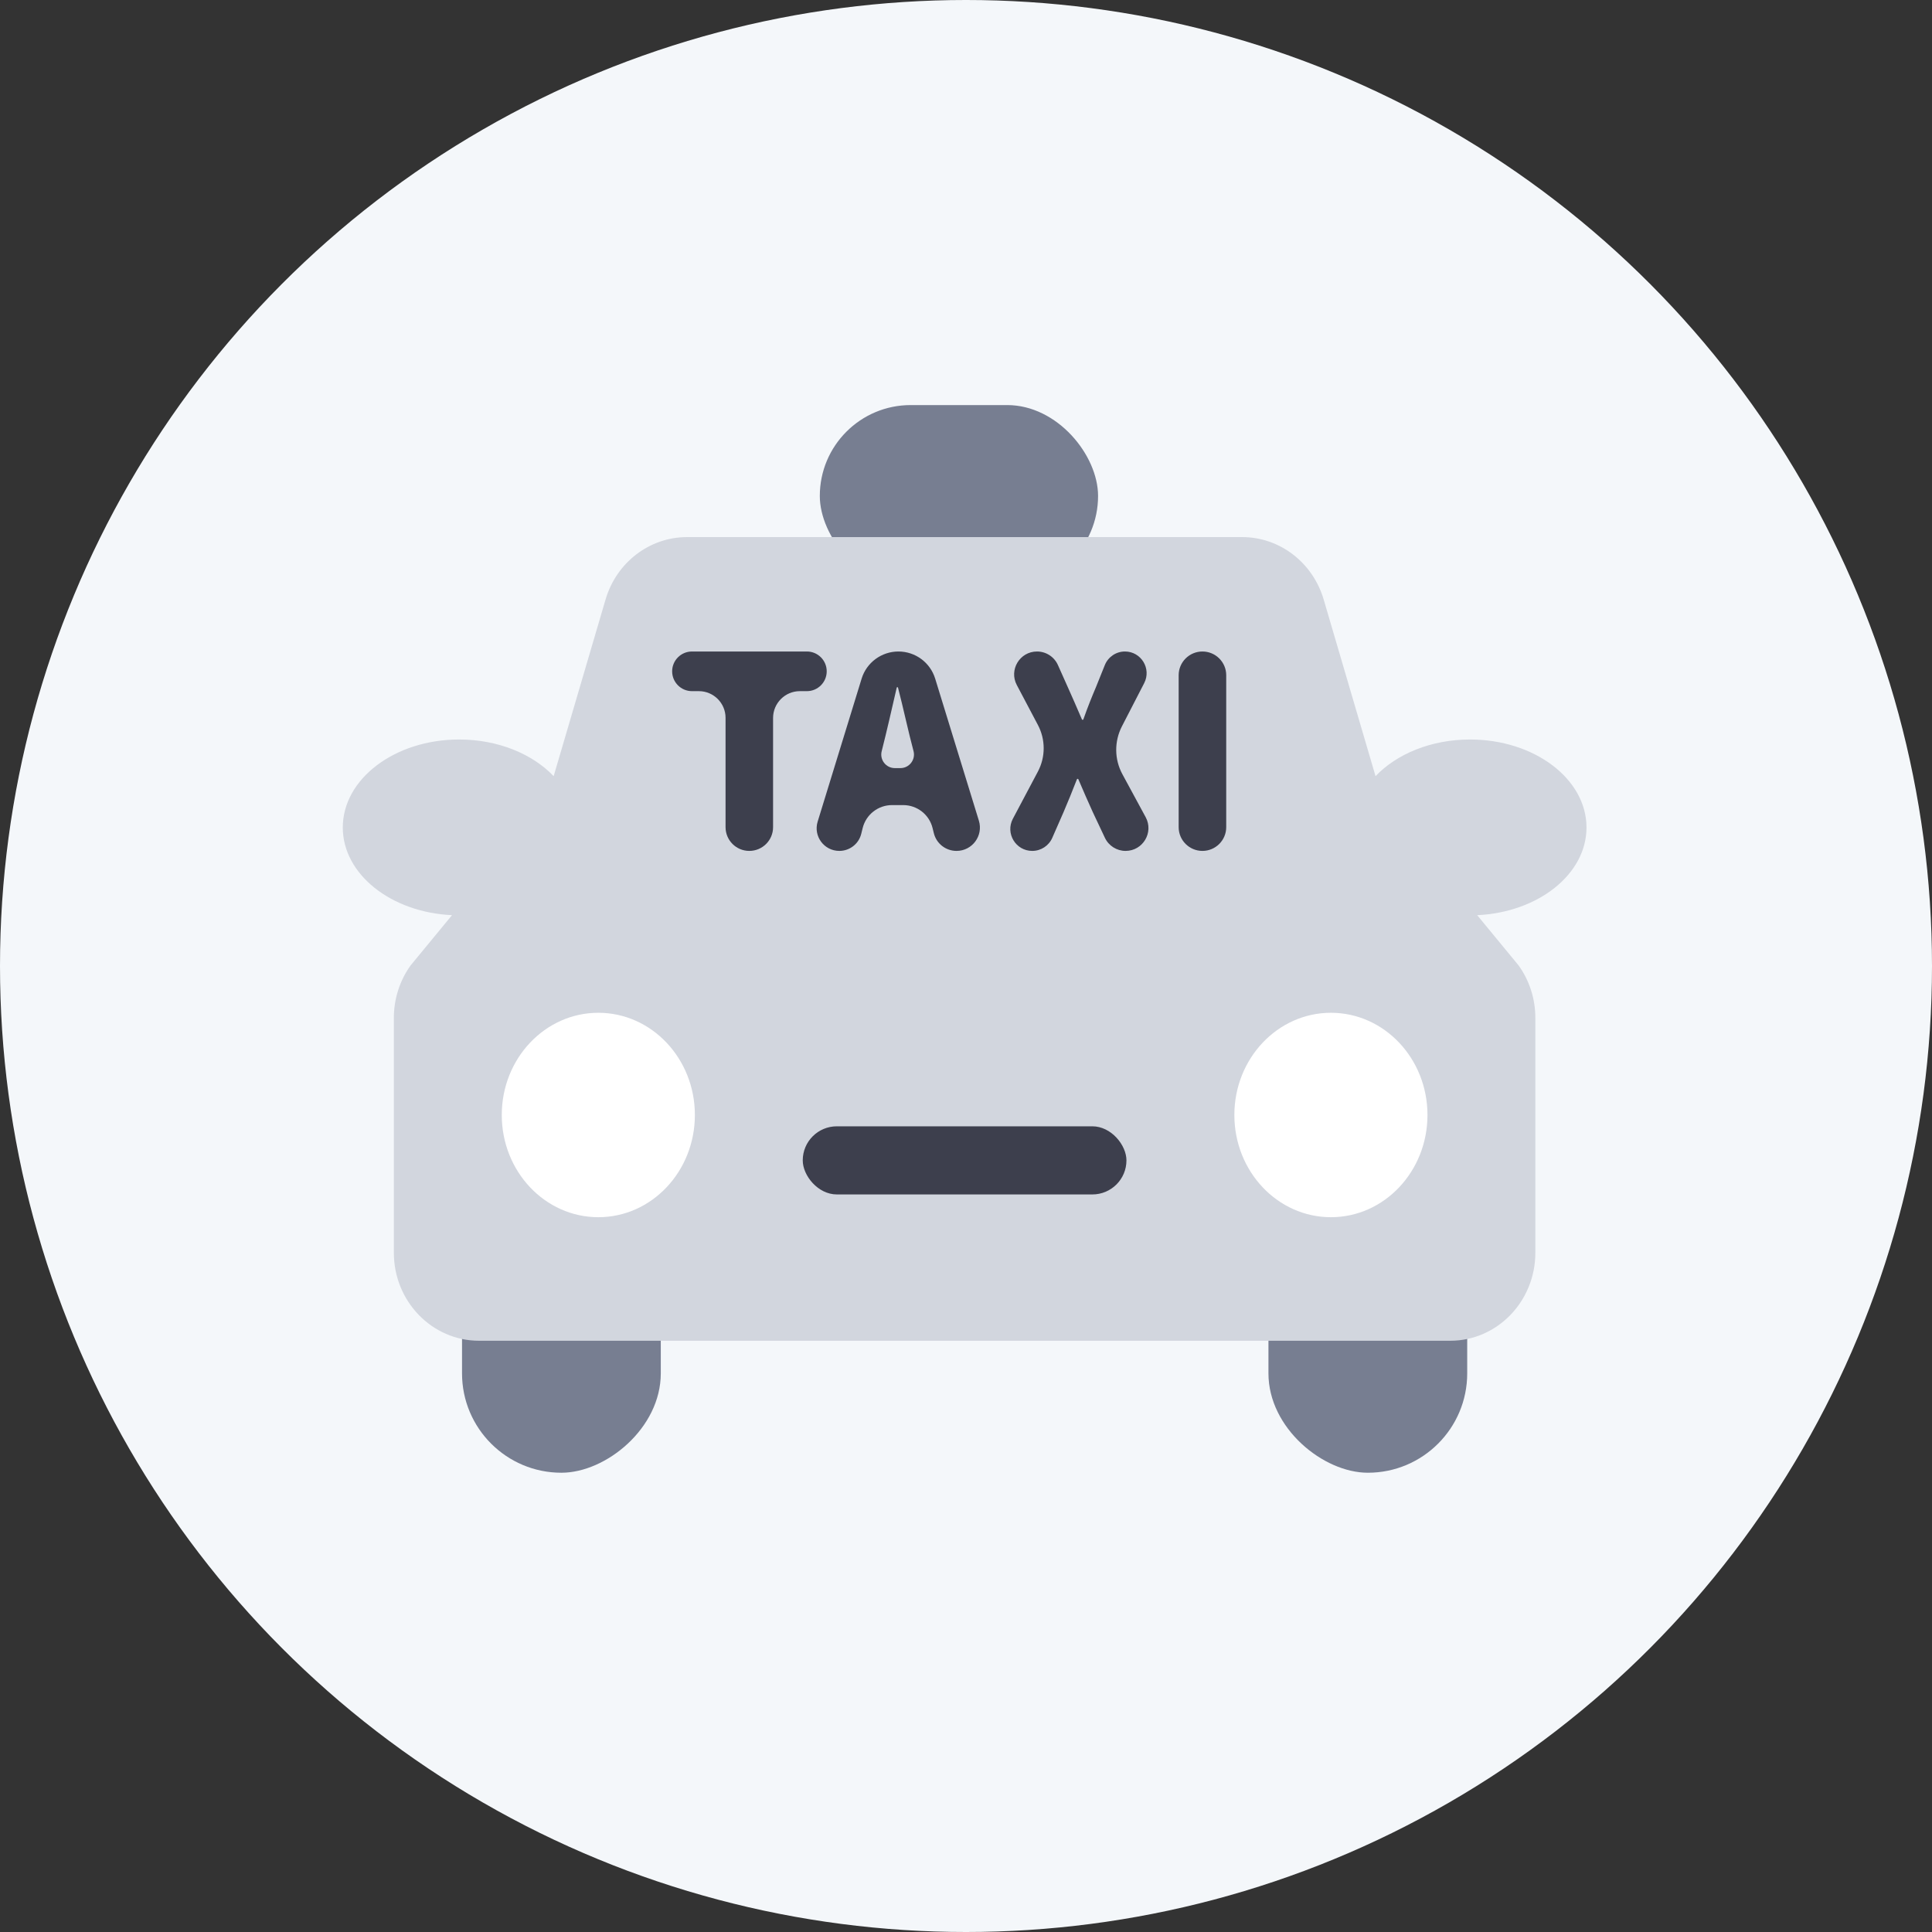 <svg width="42" height="42" viewBox="0 0 42 42" fill="none" xmlns="http://www.w3.org/2000/svg">
<rect x="0" y="0" width="42" height="42" fill="#333333" stroke="none"/>
<circle cx="21" cy="21" r="21" fill="#F4F7FA"/>
<rect x="14.365" y="25.72" width="6.296" height="4.321" rx="2.16" transform="rotate(90 14.365 25.72)" fill="#777E91"/>
<rect x="17.822" y="8.806" width="6.049" height="3.951" rx="1.975" fill="#777E91"/>
<rect width="6.296" height="4.321" rx="2.16" transform="matrix(4.20924e-08 1 1 -4.53926e-08 27.575 25.72)" fill="#777E91"/>
<path d="M27.003 11.676C27.819 11.676 28.539 12.227 28.776 13.034L29.903 16.873C30.362 16.391 31.111 16.076 31.957 16.076C33.355 16.076 34.489 16.932 34.489 17.989C34.489 19.006 33.438 19.834 32.113 19.895L33.014 20.989C33.25 21.318 33.377 21.717 33.377 22.127V27.234C33.377 28.29 32.548 29.147 31.525 29.147H10.415C9.392 29.147 8.562 28.29 8.562 27.234V22.127C8.562 21.717 8.69 21.318 8.925 20.989L9.826 19.895C8.501 19.834 7.452 19.005 7.452 17.989C7.452 16.932 8.584 16.076 9.982 16.076C10.828 16.076 11.576 16.391 12.036 16.873L13.164 13.034C13.4 12.227 14.12 11.676 14.936 11.676H27.003Z" fill="#D2D6DE"/>
<ellipse cx="13.007" cy="24.239" rx="2.099" ry="2.222" fill="white"/>
<rect x="17.451" y="24.485" width="7.037" height="1.481" rx="0.741" fill="#3D3F4D"/>
<ellipse cx="2.099" cy="2.222" rx="2.099" ry="2.222" transform="matrix(-1 0 0 1 31.032 22.017)" fill="white"/>
<path d="M26.14 18.498C25.855 18.498 25.623 18.267 25.623 17.982V14.679C25.623 14.394 25.855 14.163 26.14 14.163C26.425 14.163 26.657 14.394 26.657 14.679V17.982C26.657 18.267 26.425 18.498 26.14 18.498Z" fill="#3D3F4D"/>
<path d="M22.44 18.498C22.081 18.498 21.851 18.116 22.019 17.799L22.562 16.775C22.731 16.457 22.731 16.076 22.562 15.758L22.105 14.893C21.929 14.562 22.169 14.163 22.544 14.163C22.74 14.163 22.918 14.278 22.998 14.457L23.213 14.938C23.304 15.139 23.401 15.363 23.52 15.639C23.523 15.645 23.529 15.649 23.536 15.649C23.543 15.649 23.549 15.644 23.552 15.637C23.648 15.363 23.74 15.139 23.825 14.938L24.018 14.458C24.09 14.28 24.263 14.163 24.455 14.163C24.808 14.163 25.035 14.536 24.874 14.85L24.39 15.789C24.221 16.117 24.224 16.507 24.4 16.831L24.906 17.765C25.085 18.096 24.846 18.498 24.469 18.498C24.277 18.498 24.102 18.387 24.02 18.214L23.756 17.654C23.653 17.429 23.556 17.205 23.443 16.941C23.44 16.935 23.434 16.931 23.427 16.931C23.42 16.931 23.413 16.935 23.411 16.942C23.309 17.205 23.217 17.429 23.121 17.654L22.876 18.213C22.8 18.387 22.629 18.498 22.44 18.498Z" fill="#3D3F4D"/>
<path d="M19.167 16.331C19.12 16.517 19.261 16.698 19.453 16.698H19.574C19.766 16.698 19.907 16.517 19.86 16.331C19.745 15.903 19.637 15.389 19.522 14.949C19.52 14.942 19.515 14.938 19.508 14.938C19.501 14.938 19.495 14.942 19.494 14.949C19.39 15.401 19.276 15.903 19.167 16.331ZM20.794 18.498C20.561 18.498 20.357 18.34 20.301 18.113L20.273 18C20.2 17.707 19.937 17.502 19.635 17.502H19.392C19.09 17.502 18.827 17.707 18.754 18L18.723 18.125C18.669 18.345 18.472 18.498 18.246 18.498C17.915 18.498 17.678 18.178 17.775 17.862L18.731 14.753C18.839 14.402 19.164 14.163 19.531 14.163C19.898 14.163 20.222 14.402 20.33 14.753L21.28 17.841C21.38 18.168 21.136 18.498 20.794 18.498Z" fill="#3D3F4D"/>
<path d="M16.289 18.498C16.004 18.498 15.773 18.267 15.773 17.982V15.605C15.773 15.285 15.513 15.025 15.192 15.025H15.043C14.805 15.025 14.612 14.832 14.612 14.594C14.612 14.356 14.805 14.163 15.043 14.163H17.541C17.779 14.163 17.972 14.356 17.972 14.594C17.972 14.832 17.779 15.025 17.541 15.025H17.389C17.067 15.025 16.806 15.286 16.806 15.608V17.982C16.806 18.267 16.575 18.498 16.289 18.498Z" fill="#3D3F4D"/>
</svg>
